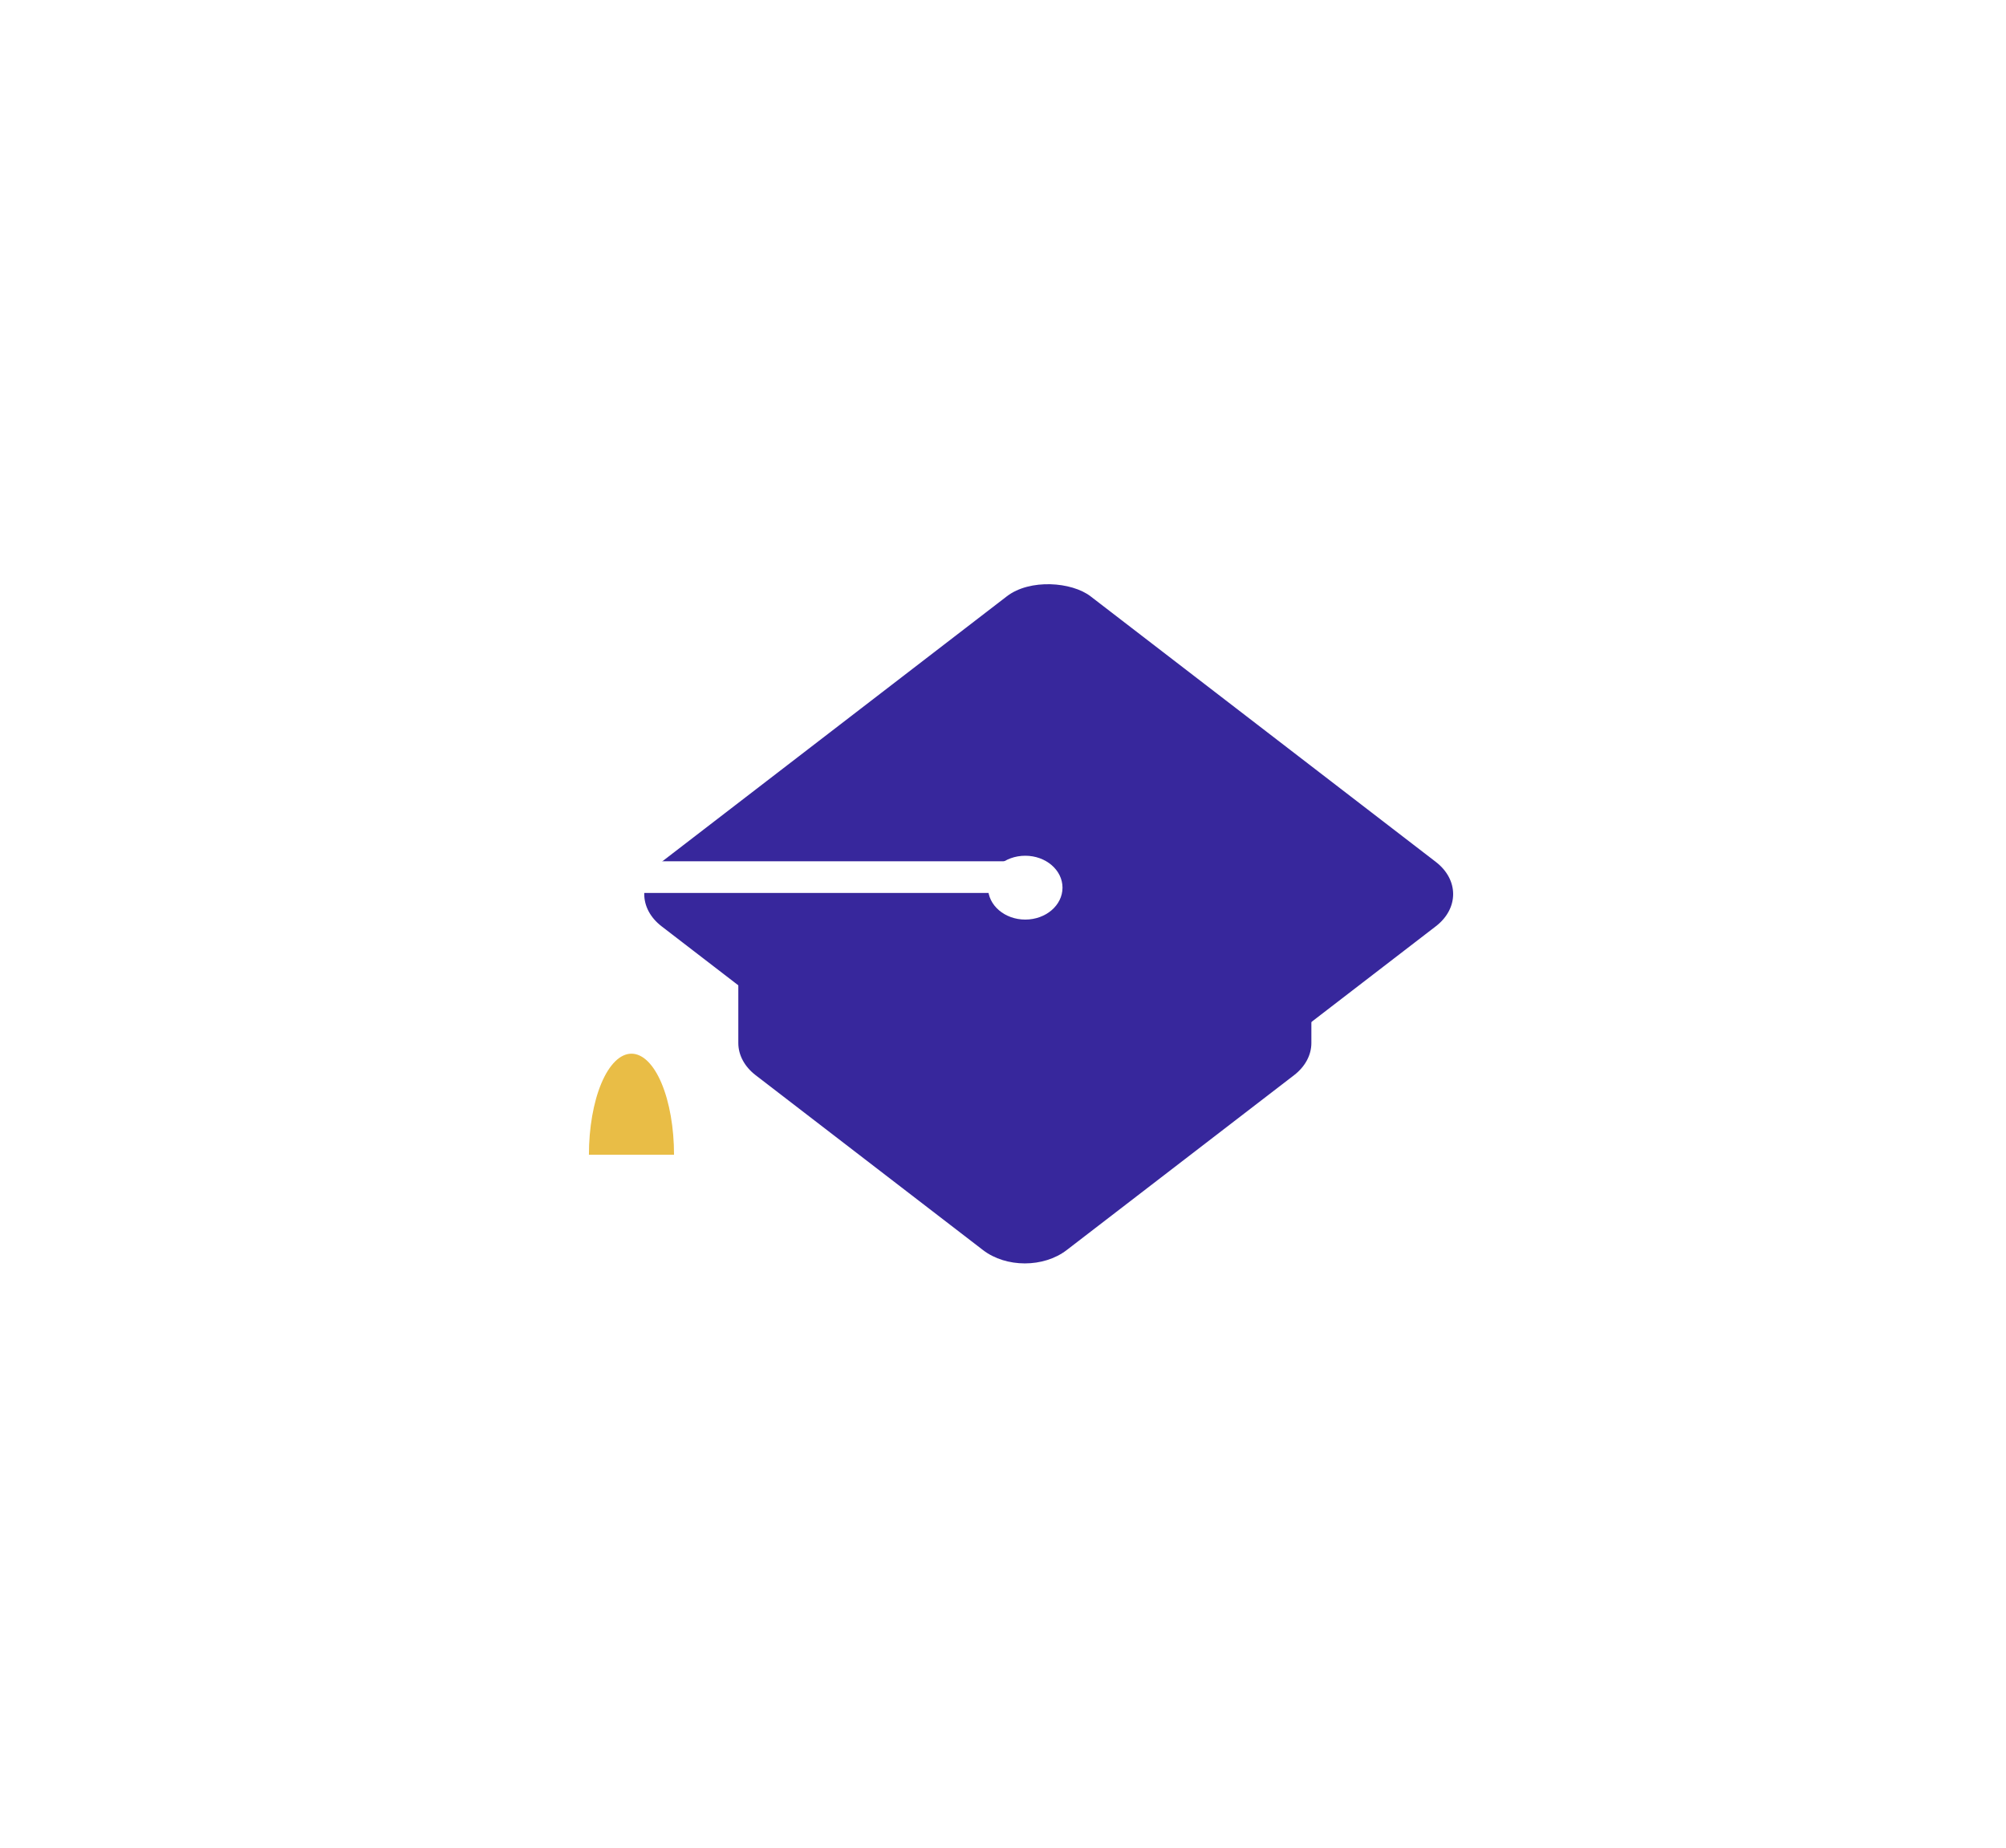 <svg width="190" height="175" viewBox="0 0 190 175" fill="none" xmlns="http://www.w3.org/2000/svg">
<g filter="url(#filter0_d)">
<g filter="url(#filter1_ii)">
<path d="M81.792 84.389C80.741 83.581 80.15 82.485 80.15 81.341L80.15 73.813C80.15 72.072 81.512 70.502 83.602 69.833L105.136 62.942C106.514 62.502 108.064 62.502 109.442 62.942L130.976 69.833C133.066 70.502 134.428 72.072 134.428 73.813V81.341C134.428 82.485 133.837 83.581 132.786 84.389L111.252 100.952C109.063 102.635 105.514 102.635 103.326 100.952L81.792 84.389Z" fill="#37279C"/>
</g>
<g filter="url(#filter2_ii)">
<rect width="51.236" height="51.236" rx="5" transform="matrix(0.793 -0.61 0.793 0.61 66.918 66.236)" fill="#37279C"/>
</g>
<g filter="url(#filter3_i)">
<path d="M70.031 81.351V66.236H106.305" stroke="white" stroke-width="3" stroke-linecap="round" stroke-linejoin="round"/>
</g>
<g filter="url(#filter4_ii)">
<path d="M74.061 90.923C74.061 89.666 73.957 88.421 73.754 87.26C73.552 86.098 73.255 85.043 72.88 84.154C72.506 83.265 72.062 82.56 71.573 82.079C71.084 81.598 70.56 81.351 70.031 81.351C69.501 81.351 68.977 81.598 68.488 82.079C67.999 82.56 67.555 83.265 67.18 84.154C66.806 85.043 66.509 86.098 66.307 87.26C66.104 88.421 66 89.666 66 90.923L70.031 90.923H74.061Z" fill="#E9BD46"/>
</g>
<g filter="url(#filter5_i)">
<ellipse cx="106.719" cy="66.236" rx="3.527" ry="3.023" fill="white"/>
</g>
</g>
<defs>
<filter id="filter0_d" x="0.961" y="0.653" width="188.219" height="173.827" filterUnits="userSpaceOnUse" color-interpolation-filters="sRGB">
<feFlood flood-opacity="0" result="BackgroundImageFix"/>
<feColorMatrix in="SourceAlpha" type="matrix" values="0 0 0 0 0 0 0 0 0 0 0 0 0 0 0 0 0 0 127 0"/>
<feOffset dx="-10.84" dy="18.066"/>
<feGaussianBlur stdDeviation="27.099"/>
<feColorMatrix type="matrix" values="0 0 0 0 0.216 0 0 0 0 0.153 0 0 0 0 0.612 0 0 0 0.5 0"/>
<feBlend mode="normal" in2="BackgroundImageFix" result="effect1_dropShadow"/>
<feBlend mode="normal" in="SourceGraphic" in2="effect1_dropShadow" result="shape"/>
</filter>
<filter id="filter1_ii" x="77.54" y="62.222" width="60.118" height="39.993" filterUnits="userSpaceOnUse" color-interpolation-filters="sRGB">
<feFlood flood-opacity="0" result="BackgroundImageFix"/>
<feBlend mode="normal" in="SourceGraphic" in2="BackgroundImageFix" result="shape"/>
<feColorMatrix in="SourceAlpha" type="matrix" values="0 0 0 0 0 0 0 0 0 0 0 0 0 0 0 0 0 0 127 0" result="hardAlpha"/>
<feOffset dx="3.23" dy="-0.23"/>
<feGaussianBlur stdDeviation="2.5"/>
<feComposite in2="hardAlpha" operator="arithmetic" k2="-1" k3="1"/>
<feColorMatrix type="matrix" values="0 0 0 0 0 0 0 0 0 0 0 0 0 0 0 0 0 0 0.3 0"/>
<feBlend mode="normal" in2="shape" result="effect1_innerShadow"/>
<feColorMatrix in="SourceAlpha" type="matrix" values="0 0 0 0 0 0 0 0 0 0 0 0 0 0 0 0 0 0 127 0" result="hardAlpha"/>
<feOffset dx="-2.61" dy="-0.39"/>
<feGaussianBlur stdDeviation="1.5"/>
<feComposite in2="hardAlpha" operator="arithmetic" k2="-1" k3="1"/>
<feColorMatrix type="matrix" values="0 0 0 0 1 0 0 0 0 1 0 0 0 0 1 0 0 0 0.25 0"/>
<feBlend mode="normal" in2="effect1_innerShadow" result="effect2_innerShadow"/>
</filter>
<filter id="filter2_ii" x="65.63" y="36.556" width="86.192" height="59.742" filterUnits="userSpaceOnUse" color-interpolation-filters="sRGB">
<feFlood flood-opacity="0" result="BackgroundImageFix"/>
<feBlend mode="normal" in="SourceGraphic" in2="BackgroundImageFix" result="shape"/>
<feColorMatrix in="SourceAlpha" type="matrix" values="0 0 0 0 0 0 0 0 0 0 0 0 0 0 0 0 0 0 127 0" result="hardAlpha"/>
<feOffset dx="6.23" dy="-0.23"/>
<feGaussianBlur stdDeviation="3"/>
<feComposite in2="hardAlpha" operator="arithmetic" k2="-1" k3="1"/>
<feColorMatrix type="matrix" values="0 0 0 0 0 0 0 0 0 0 0 0 0 0 0 0 0 0 0.3 0"/>
<feBlend mode="normal" in2="shape" result="effect1_innerShadow"/>
<feColorMatrix in="SourceAlpha" type="matrix" values="0 0 0 0 0 0 0 0 0 0 0 0 0 0 0 0 0 0 127 0" result="hardAlpha"/>
<feOffset dx="-3.61" dy="0.61"/>
<feGaussianBlur stdDeviation="3"/>
<feComposite in2="hardAlpha" operator="arithmetic" k2="-1" k3="1"/>
<feColorMatrix type="matrix" values="0 0 0 0 1 0 0 0 0 1 0 0 0 0 1 0 0 0 0.3 0"/>
<feBlend mode="normal" in2="effect1_innerShadow" result="effect2_innerShadow"/>
</filter>
<filter id="filter3_i" x="68.531" y="63.506" width="39.505" height="19.344" filterUnits="userSpaceOnUse" color-interpolation-filters="sRGB">
<feFlood flood-opacity="0" result="BackgroundImageFix"/>
<feBlend mode="normal" in="SourceGraphic" in2="BackgroundImageFix" result="shape"/>
<feColorMatrix in="SourceAlpha" type="matrix" values="0 0 0 0 0 0 0 0 0 0 0 0 0 0 0 0 0 0 127 0" result="hardAlpha"/>
<feOffset dx="0.23" dy="-1.23"/>
<feGaussianBlur stdDeviation="1"/>
<feComposite in2="hardAlpha" operator="arithmetic" k2="-1" k3="1"/>
<feColorMatrix type="matrix" values="0 0 0 0 0 0 0 0 0 0 0 0 0 0 0 0 0 0 0.25 0"/>
<feBlend mode="normal" in2="shape" result="effect1_innerShadow"/>
</filter>
<filter id="filter4_ii" x="65.39" y="81.121" width="9.901" height="10.412" filterUnits="userSpaceOnUse" color-interpolation-filters="sRGB">
<feFlood flood-opacity="0" result="BackgroundImageFix"/>
<feBlend mode="normal" in="SourceGraphic" in2="BackgroundImageFix" result="shape"/>
<feColorMatrix in="SourceAlpha" type="matrix" values="0 0 0 0 0 0 0 0 0 0 0 0 0 0 0 0 0 0 127 0" result="hardAlpha"/>
<feOffset dx="1.23" dy="-0.23"/>
<feGaussianBlur stdDeviation="1.5"/>
<feComposite in2="hardAlpha" operator="arithmetic" k2="-1" k3="1"/>
<feColorMatrix type="matrix" values="0 0 0 0 0 0 0 0 0 0 0 0 0 0 0 0 0 0 0.3 0"/>
<feBlend mode="normal" in2="shape" result="effect1_innerShadow"/>
<feColorMatrix in="SourceAlpha" type="matrix" values="0 0 0 0 0 0 0 0 0 0 0 0 0 0 0 0 0 0 127 0" result="hardAlpha"/>
<feOffset dx="-0.61" dy="0.61"/>
<feGaussianBlur stdDeviation="1"/>
<feComposite in2="hardAlpha" operator="arithmetic" k2="-1" k3="1"/>
<feColorMatrix type="matrix" values="0 0 0 0 1 0 0 0 0 1 0 0 0 0 1 0 0 0 0.3 0"/>
<feBlend mode="normal" in2="effect1_innerShadow" result="effect2_innerShadow"/>
</filter>
<filter id="filter5_i" x="103.193" y="62.983" width="8.283" height="6.276" filterUnits="userSpaceOnUse" color-interpolation-filters="sRGB">
<feFlood flood-opacity="0" result="BackgroundImageFix"/>
<feBlend mode="normal" in="SourceGraphic" in2="BackgroundImageFix" result="shape"/>
<feColorMatrix in="SourceAlpha" type="matrix" values="0 0 0 0 0 0 0 0 0 0 0 0 0 0 0 0 0 0 127 0" result="hardAlpha"/>
<feOffset dx="1.23" dy="-0.23"/>
<feGaussianBlur stdDeviation="1"/>
<feComposite in2="hardAlpha" operator="arithmetic" k2="-1" k3="1"/>
<feColorMatrix type="matrix" values="0 0 0 0 0 0 0 0 0 0 0 0 0 0 0 0 0 0 0.3 0"/>
<feBlend mode="normal" in2="shape" result="effect1_innerShadow"/>
</filter>
</defs>
</svg>
